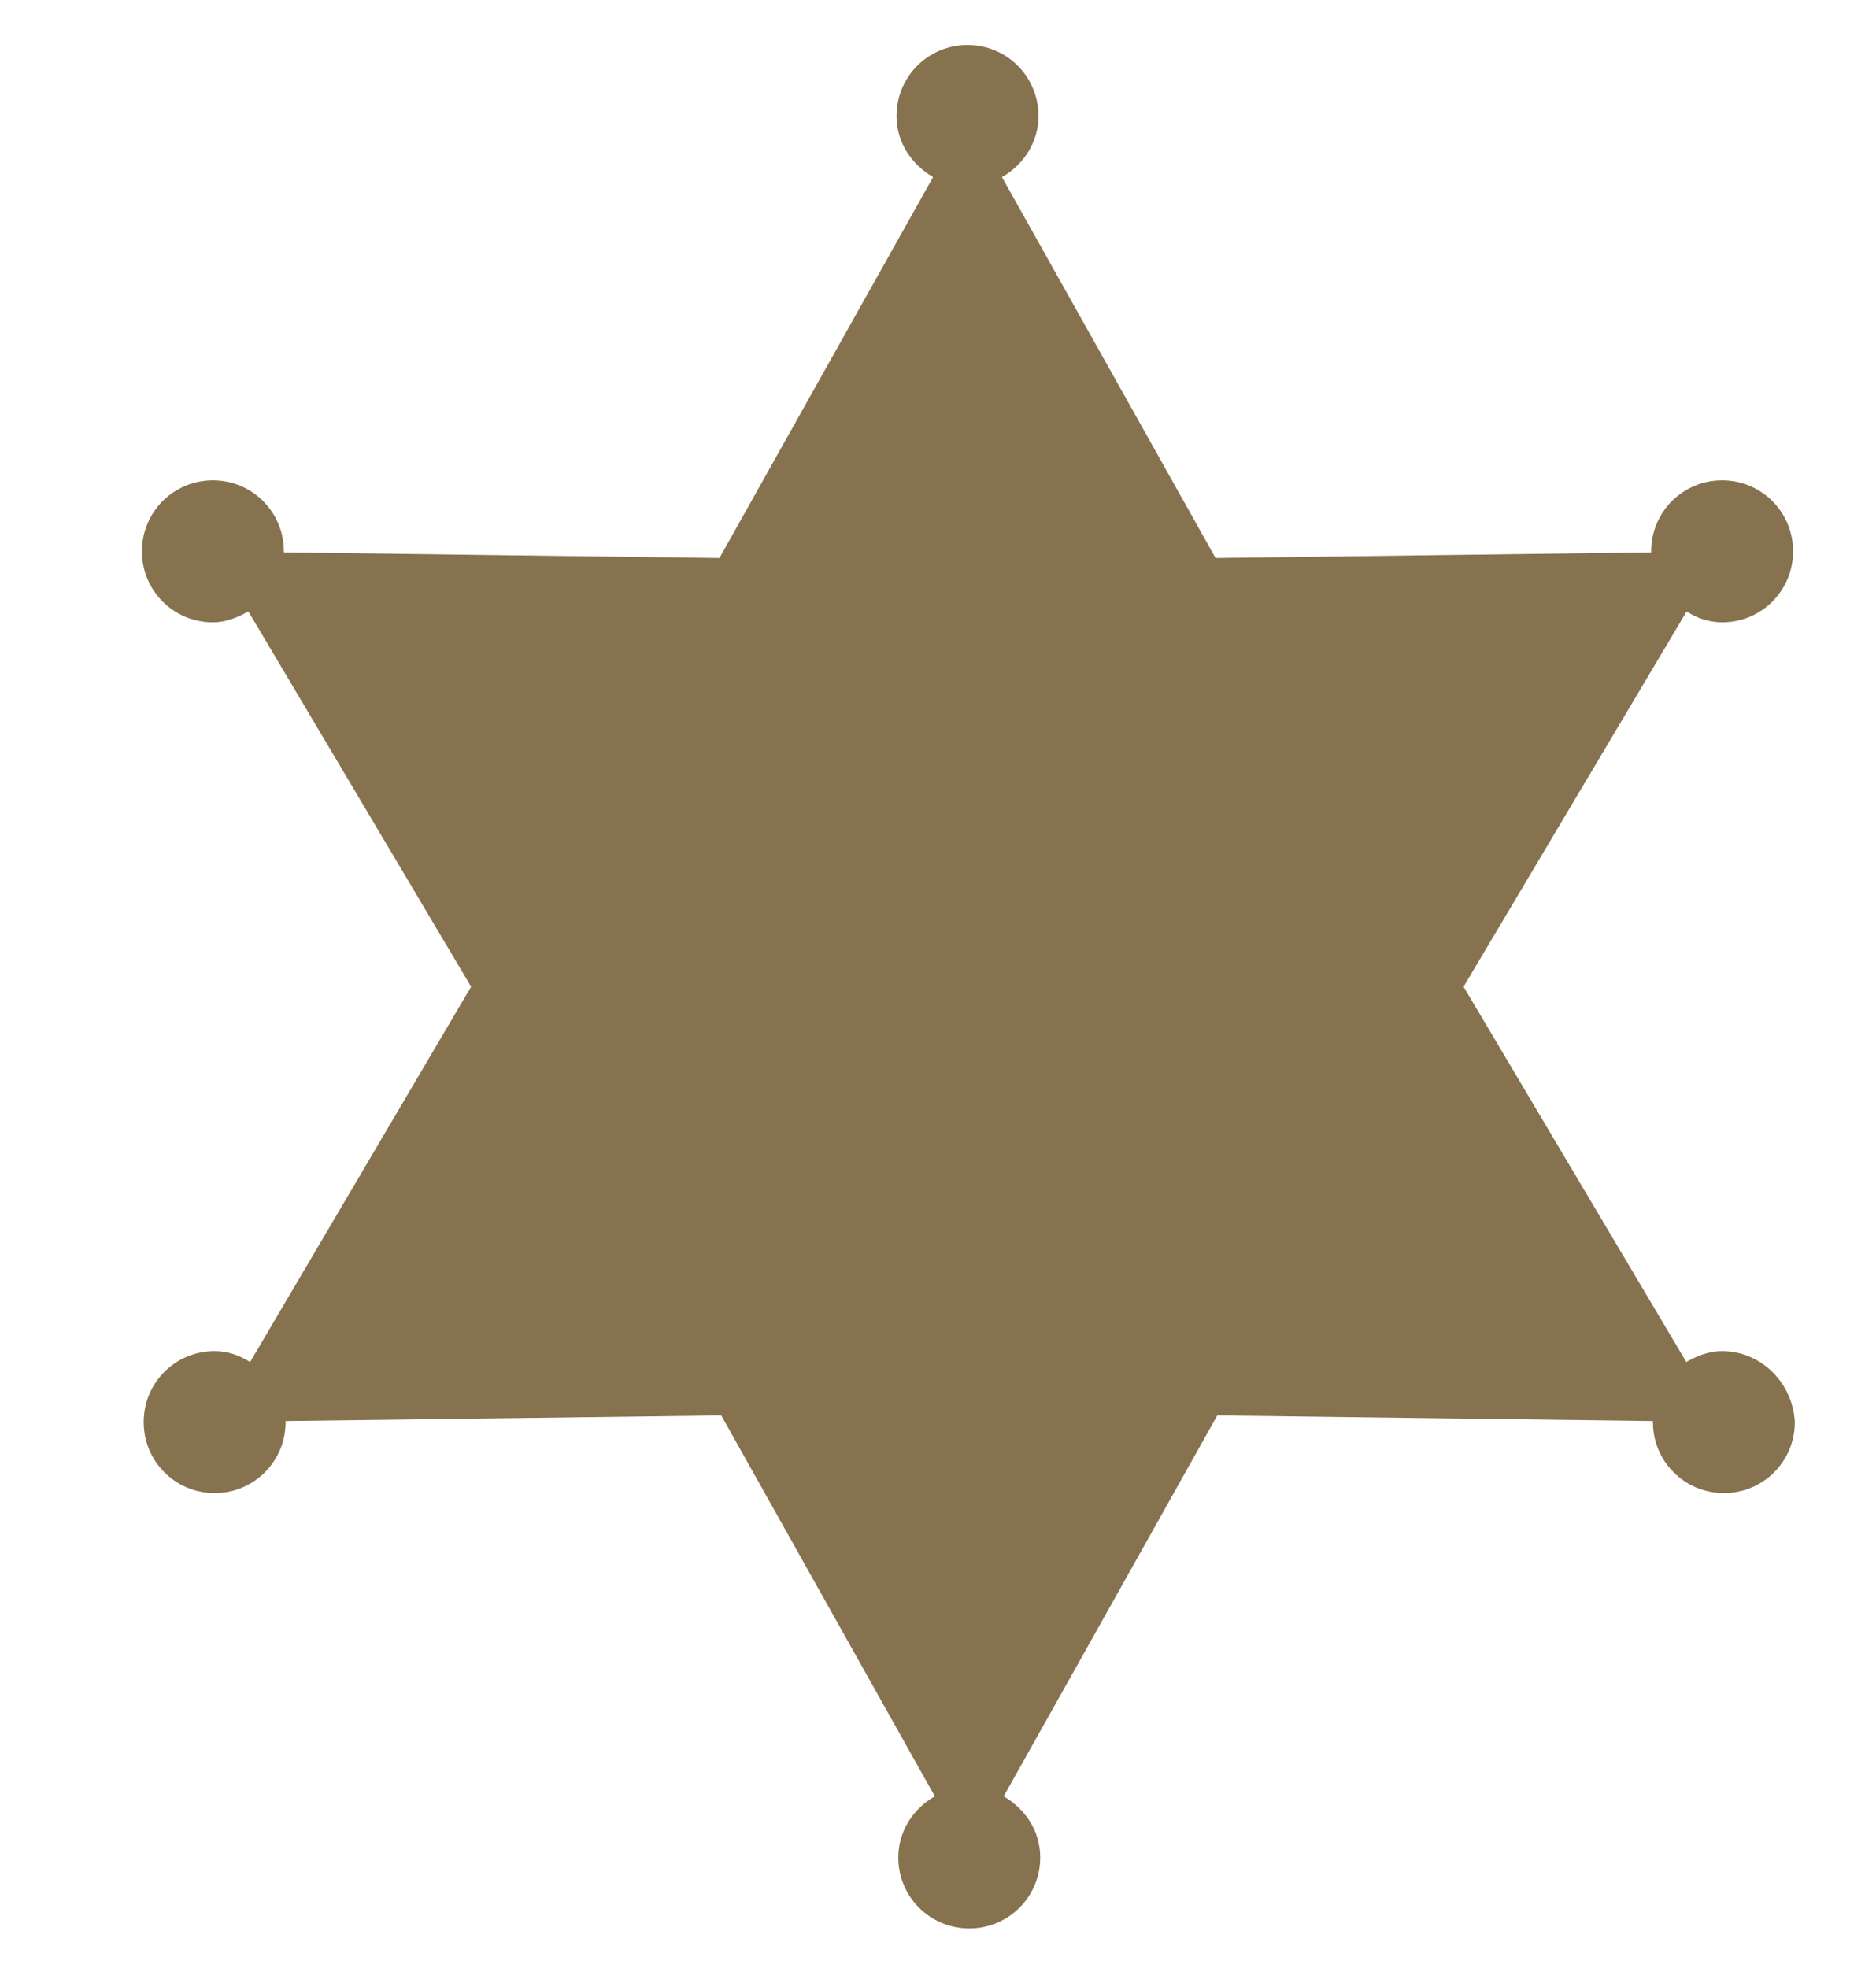 <svg xmlns="http://www.w3.org/2000/svg" viewBox="199 0 534 560" enable-background="new 199 0 534 560"><style type="text/css">.st0{fill:#87724F;}</style><path class="st0" d="M689.1 384.5c-3.7 0-7.1 1.4-10.1 3.1l-63.4-106.8 63.5-106.8c2.9 1.9 6.4 3.1 10.1 3.1 11.2 0 20.2-9 20.2-20.2s-9-20.2-20.2-20.2-20.2 9-20.2 20.2v.3l-124 1.6-60.8-108.4c6-3.4 10.4-9.8 10.4-17.4 0-11.2-9-20.2-20.2-20.2s-20.2 9-20.2 20.2c0 7.6 4.3 13.8 10.4 17.4l-60.8 108.4-124-1.6v-.3c0-11.2-9-20.2-20.2-20.2s-20.2 9-20.2 20.2 9 20.2 20.2 20.2c3.7 0 7.1-1.4 10.1-3.1l63.4 106.8-62.9 106.8c-3.1-1.9-6.4-3.1-10.1-3.1-11.2 0-20.2 9-20.2 20.2s9 20.2 20.2 20.2 20.2-9 20.2-20.2v-.3l124-1.6 60.8 108.4c-6 3.4-10.4 9.8-10.4 17.4 0 11.2 9 20.2 20.2 20.2s20.2-9 20.2-20.2c0-7.6-4.3-13.8-10.4-17.4l60.8-108.4 124 1.6v.3c0 11.2 9 20.2 20.2 20.2s20.2-9 20.2-20.2c-.6-11.2-9.6-20.2-20.8-20.2z" id="Your_Icon"/></svg>